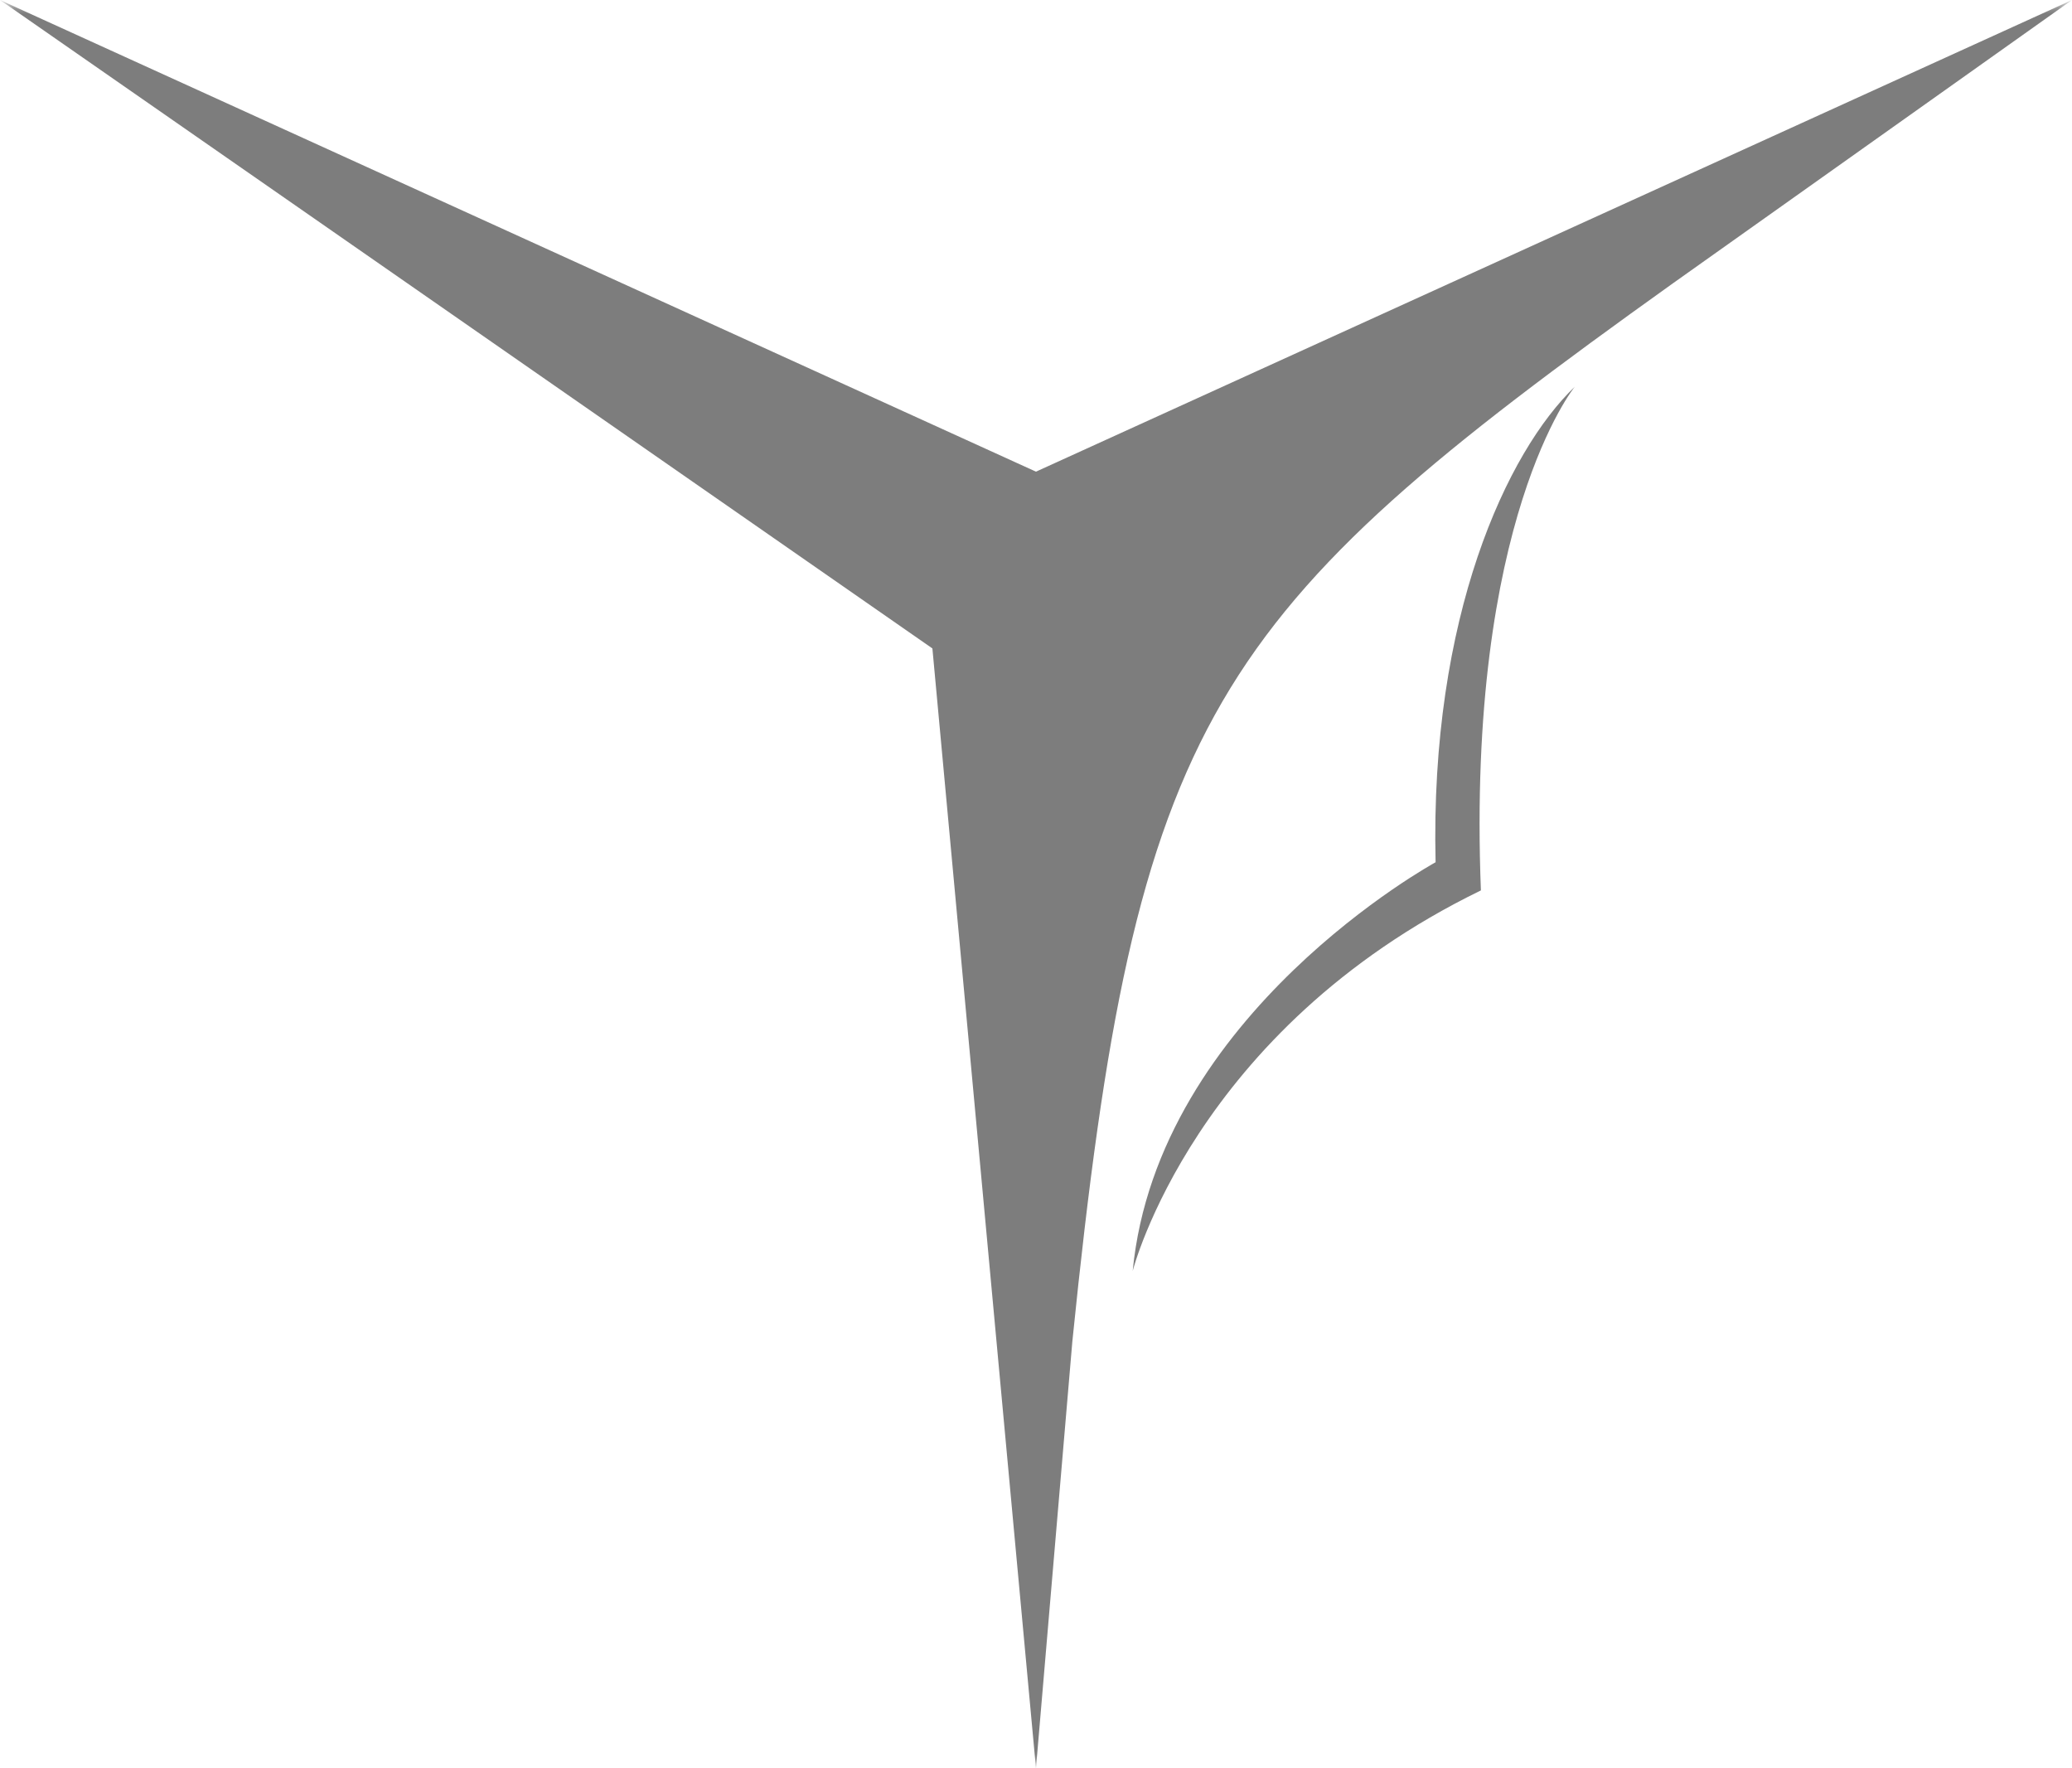 <?xml version="1.0" encoding="UTF-8" standalone="no"?>
<svg width="75px" height="64px" viewBox="0 0 75 64" version="1.1" xmlns="http://www.w3.org/2000/svg" xmlns:xlink="http://www.w3.org/1999/xlink" xmlns:sketch="http://www.bohemiancoding.com/sketch/ns">
    <!-- Generator: Sketch 3.5.1 (25234) - http://www.bohemiancoding.com/sketch -->
    <title>Logo</title>
    <desc>Created with Sketch.</desc>
    <defs>
        <path id="path-1" d="M0,0 L75,0 L75,64 L0,64"></path>
    </defs>
    <g id="Final-Mocks" stroke="none" stroke-width="1" fill="none" fill-rule="evenodd" sketch:type="MSPage">
        <g id="Development" sketch:type="MSArtboardGroup" transform="translate(-683, -3896)">
            <g id="Footer" sketch:type="MSLayerGroup" transform="translate(0, 3688)">
                <g id="Logo" transform="translate(683, 208)">
                    <mask id="mask-2" sketch:name="Clip 2" fill="white">
                        <use xlink:href="#path-1"></use>
                    </mask>
                    <g id="Clip-2"></g>
                    <path d="M53.604,32.227 C43.214,37.284 41,46 41,46 C41.899,36.691 51.964,31.208 51.964,31.208 C51.752,22.314 54.559,16.336 57,14 C57,14 53.082,18.793 53.604,32.227" id="Fill-1" fill="#7D7D7D" sketch:type="MSShapeGroup" mask="url(#mask-2)"></path>
                    <path d="M37.499,64 L33.75,23.469 L0,0 L37.499,17.071 L75,0 L60.549,10.258 C43.755,22.265 41.121,25.832 38.816,48.548 L37.499,64 Z" id="Fill-3" fill="#7D7D7D" sketch:type="MSShapeGroup" mask="url(#mask-2)"></path>
                </g>
            </g>
        </g>
    </g>
</svg>